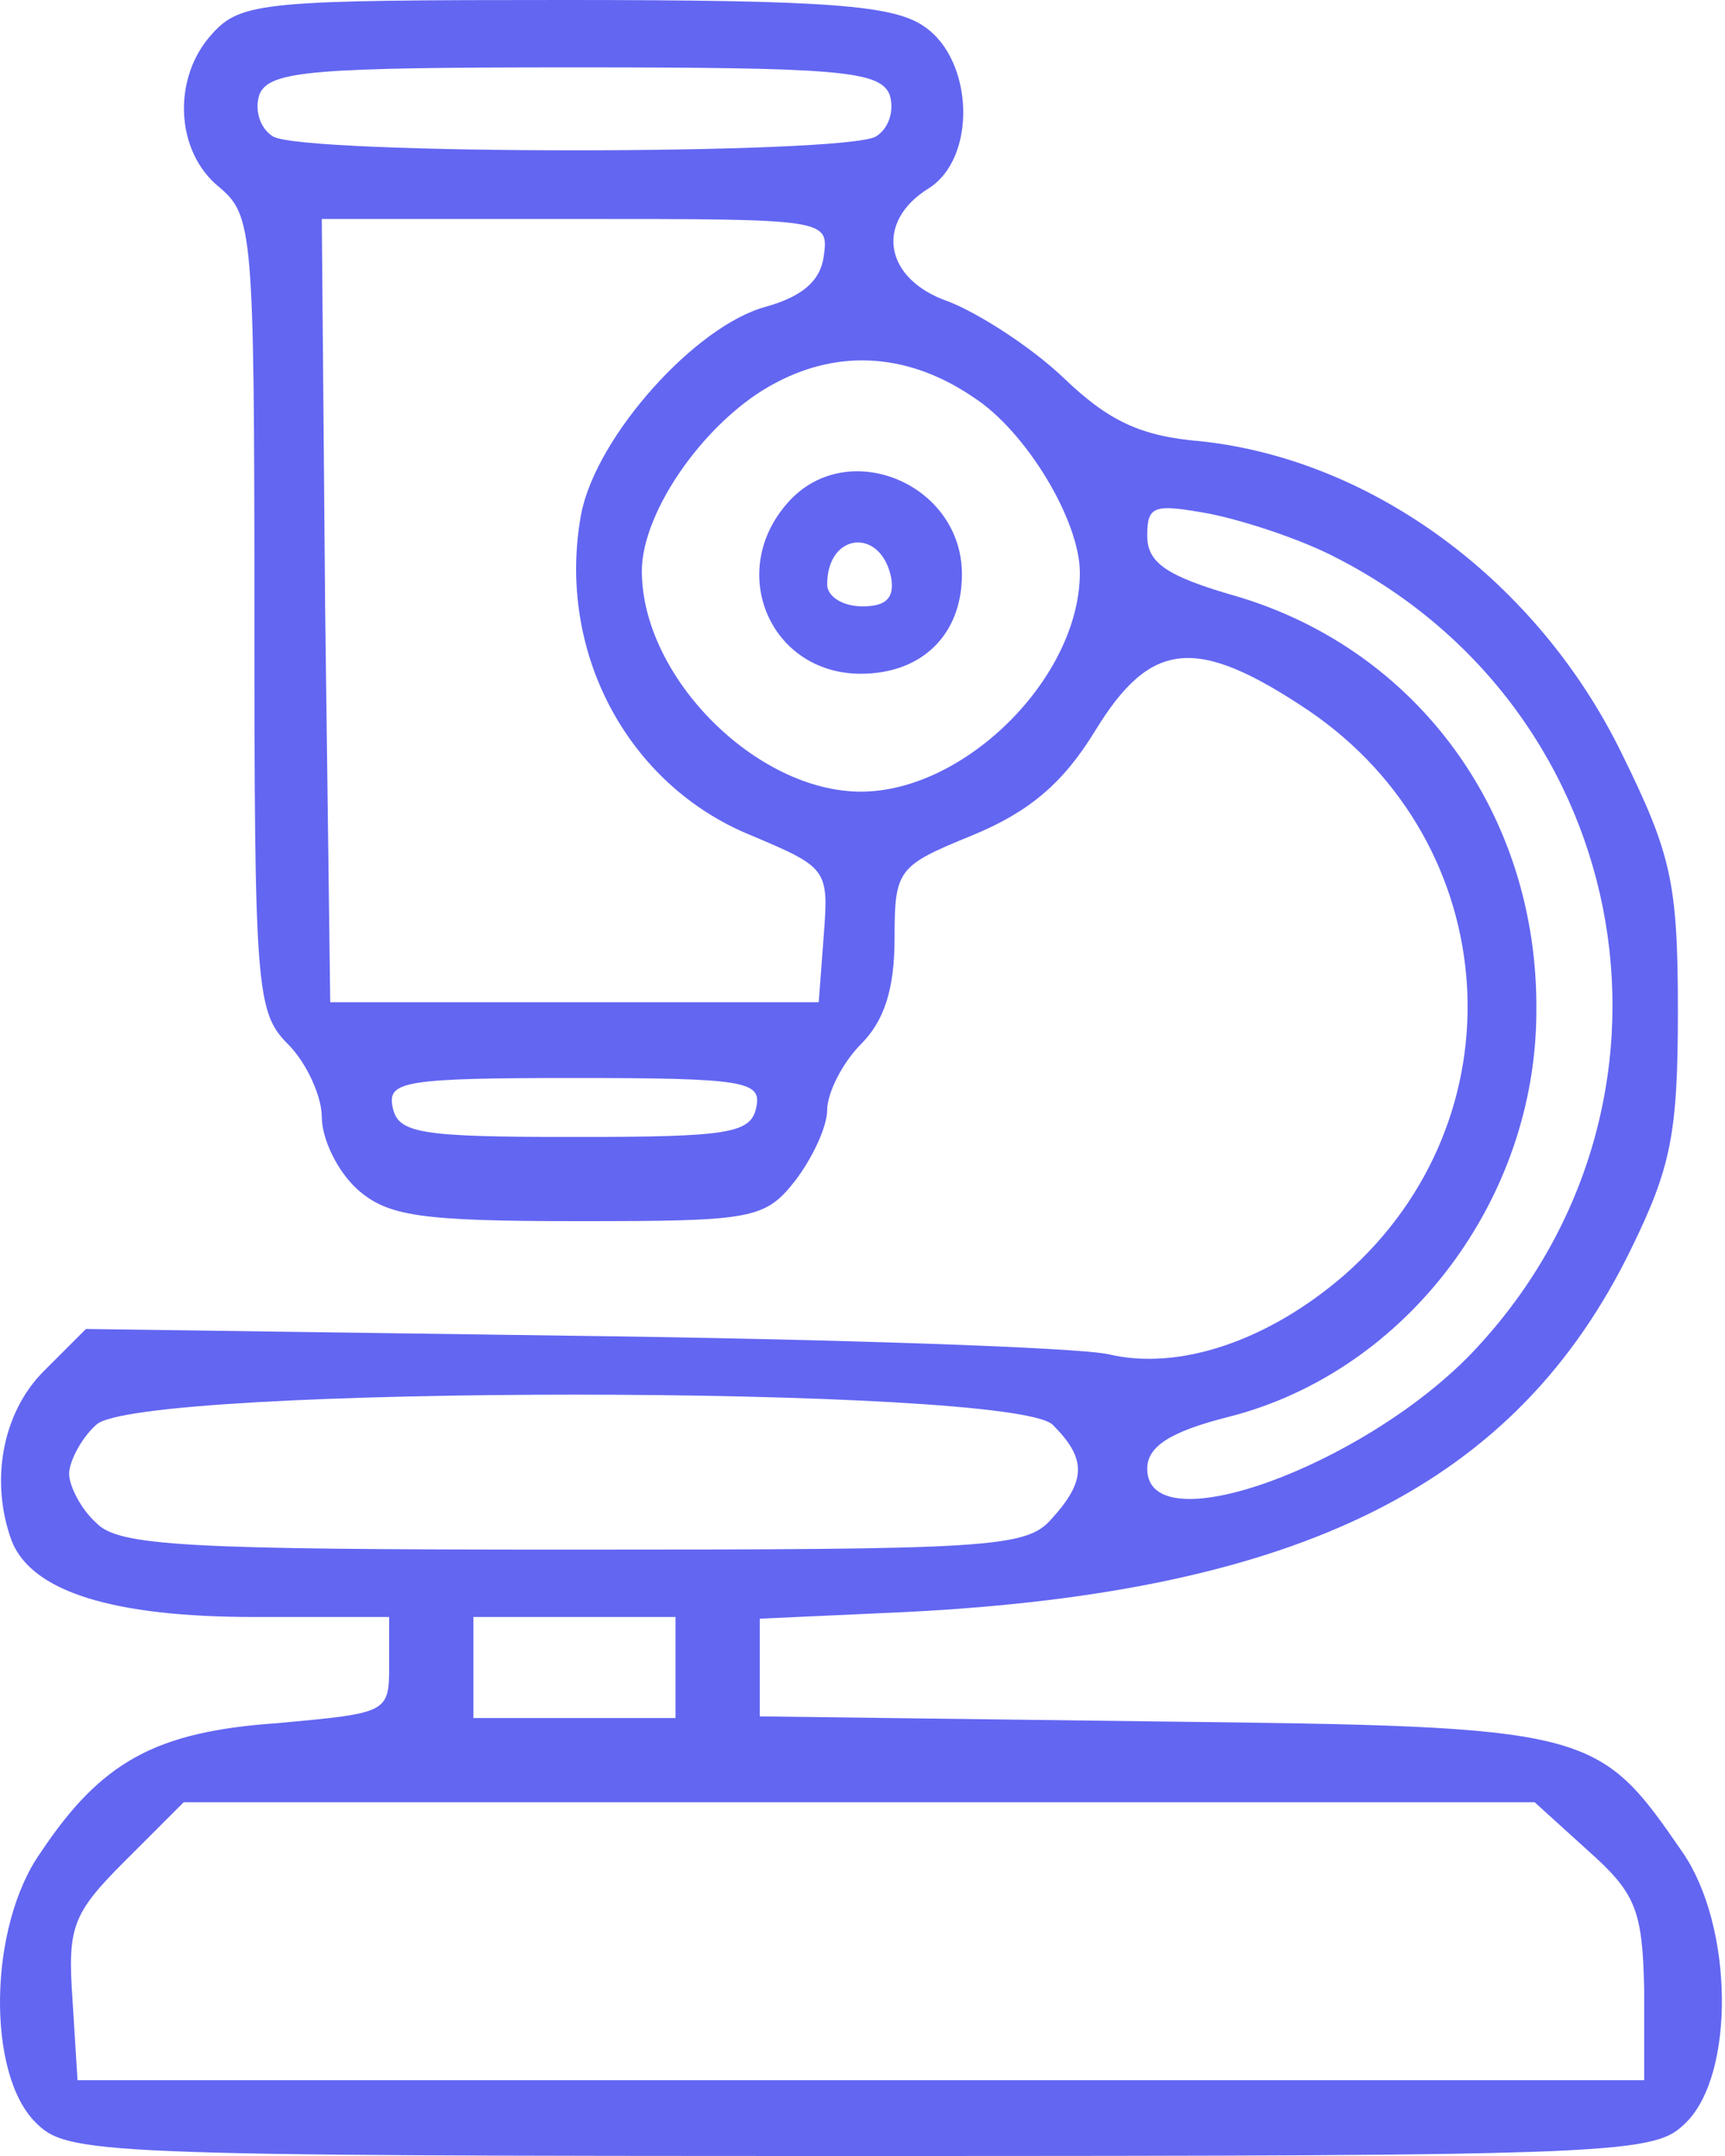<svg width="48" height="60" viewBox="0 0 48 60" fill="none" xmlns="http://www.w3.org/2000/svg">
<path d="M5.907 0.938C4.782 2.156 4.876 4.219 6.095 5.203C7.032 6 7.079 6.375 7.079 17.062C7.079 27.516 7.126 28.172 8.017 29.062C8.532 29.578 8.954 30.516 8.954 31.078C8.954 31.688 9.376 32.578 9.939 33.094C10.782 33.844 11.673 33.984 16.079 33.984C20.907 33.984 21.282 33.938 22.126 32.859C22.595 32.25 23.017 31.359 23.017 30.891C23.017 30.422 23.439 29.578 23.954 29.062C24.61 28.406 24.892 27.516 24.892 26.109C24.892 24.188 24.985 24.094 27.048 23.25C28.642 22.594 29.579 21.797 30.47 20.344C32.017 17.812 33.282 17.672 36.423 19.781C41.861 23.484 42.376 31.125 37.407 35.484C35.298 37.312 32.814 38.156 30.845 37.688C30.001 37.5 23.298 37.266 15.845 37.172L2.392 36.984L1.22 38.156C0.048 39.328 -0.28 41.25 0.329 42.891C0.892 44.297 3.142 45 7.079 45H10.829V46.359C10.829 47.672 10.782 47.672 7.736 47.953C4.314 48.188 2.814 49.031 1.126 51.562C-0.327 53.625 -0.374 57.703 0.986 59.062C1.876 59.953 2.532 60 23.954 60C45.376 60 46.032 59.953 46.923 59.062C48.282 57.703 48.236 53.625 46.829 51.562C44.439 48.094 44.345 48.047 32.111 47.906L21.142 47.766V46.406V45.047L25.267 44.859C36.236 44.297 42.189 41.297 45.376 34.781C46.501 32.484 46.689 31.547 46.689 28.125C46.689 24.562 46.501 23.766 45.142 21C42.798 16.172 38.204 12.797 33.423 12.281C31.735 12.141 30.845 11.719 29.579 10.5C28.689 9.656 27.235 8.719 26.392 8.391C24.61 7.781 24.329 6.188 25.829 5.25C27.189 4.406 27.095 1.688 25.735 0.75C24.892 0.141 23.064 0 15.704 0C7.407 0 6.704 0.047 5.907 0.938ZM24.751 2.625C24.892 3.047 24.751 3.562 24.376 3.797C23.532 4.312 8.439 4.312 7.595 3.797C7.22 3.562 7.079 3.047 7.22 2.625C7.501 1.969 8.673 1.875 15.986 1.875C23.298 1.875 24.47 1.969 24.751 2.625ZM22.923 7.125C22.829 7.828 22.314 8.25 21.329 8.531C19.36 9.047 16.595 12.141 16.173 14.297C15.47 18.094 17.439 21.844 20.907 23.25C23.017 24.141 23.064 24.188 22.923 26.016L22.782 27.891H15.986H9.189L9.048 16.969L8.954 6.094H16.032C23.017 6.094 23.064 6.094 22.923 7.125ZM27.095 11.062C28.548 12 30.048 14.484 30.048 15.938C30.048 18.844 26.86 22.031 23.954 22.031C21.048 22.031 17.86 18.844 17.86 15.891C17.86 14.203 19.689 11.625 21.61 10.641C23.392 9.703 25.314 9.844 27.095 11.062ZM37.173 15.516C45.611 19.828 47.486 30.844 40.923 37.688C37.876 40.828 31.923 42.984 31.923 40.875C31.923 40.266 32.532 39.844 34.22 39.422C39.142 38.156 42.751 33.375 42.751 28.125C42.798 22.688 39.47 18.094 34.407 16.594C32.439 16.031 31.923 15.656 31.923 14.906C31.923 14.062 32.111 14.016 33.657 14.297C34.595 14.484 36.189 15 37.173 15.516ZM21.048 30.797C20.907 31.547 20.298 31.641 15.986 31.641C11.673 31.641 11.064 31.547 10.923 30.797C10.782 30.094 11.251 30 15.986 30C20.72 30 21.189 30.094 21.048 30.797ZM29.298 39.656C30.235 40.594 30.235 41.203 29.251 42.281C28.548 43.078 27.517 43.125 15.939 43.125C5.157 43.125 3.282 43.031 2.673 42.375C2.251 42 1.923 41.344 1.923 41.016C1.923 40.688 2.251 40.031 2.673 39.656C3.751 38.531 28.22 38.531 29.298 39.656ZM18.798 46.406V47.812H15.986H13.173V46.406V45H15.986H18.798V46.406ZM44.204 51.516C45.517 52.688 45.704 53.156 45.751 55.359V57.891H23.954H2.157L2.017 55.641C1.876 53.625 2.017 53.25 3.47 51.797L5.111 50.156H23.907H42.704L44.204 51.516Z" fill="#6366F1"/>
<path d="M21.939 13.969C20.204 15.891 21.423 18.75 23.954 18.75C25.642 18.75 26.767 17.672 26.767 15.984C26.767 13.453 23.579 12.141 21.939 13.969ZM24.798 16.078C24.892 16.641 24.657 16.875 24.001 16.875C23.439 16.875 23.017 16.594 23.017 16.266C23.017 14.812 24.517 14.672 24.798 16.078Z" fill="#6366F1"/>
</svg>
